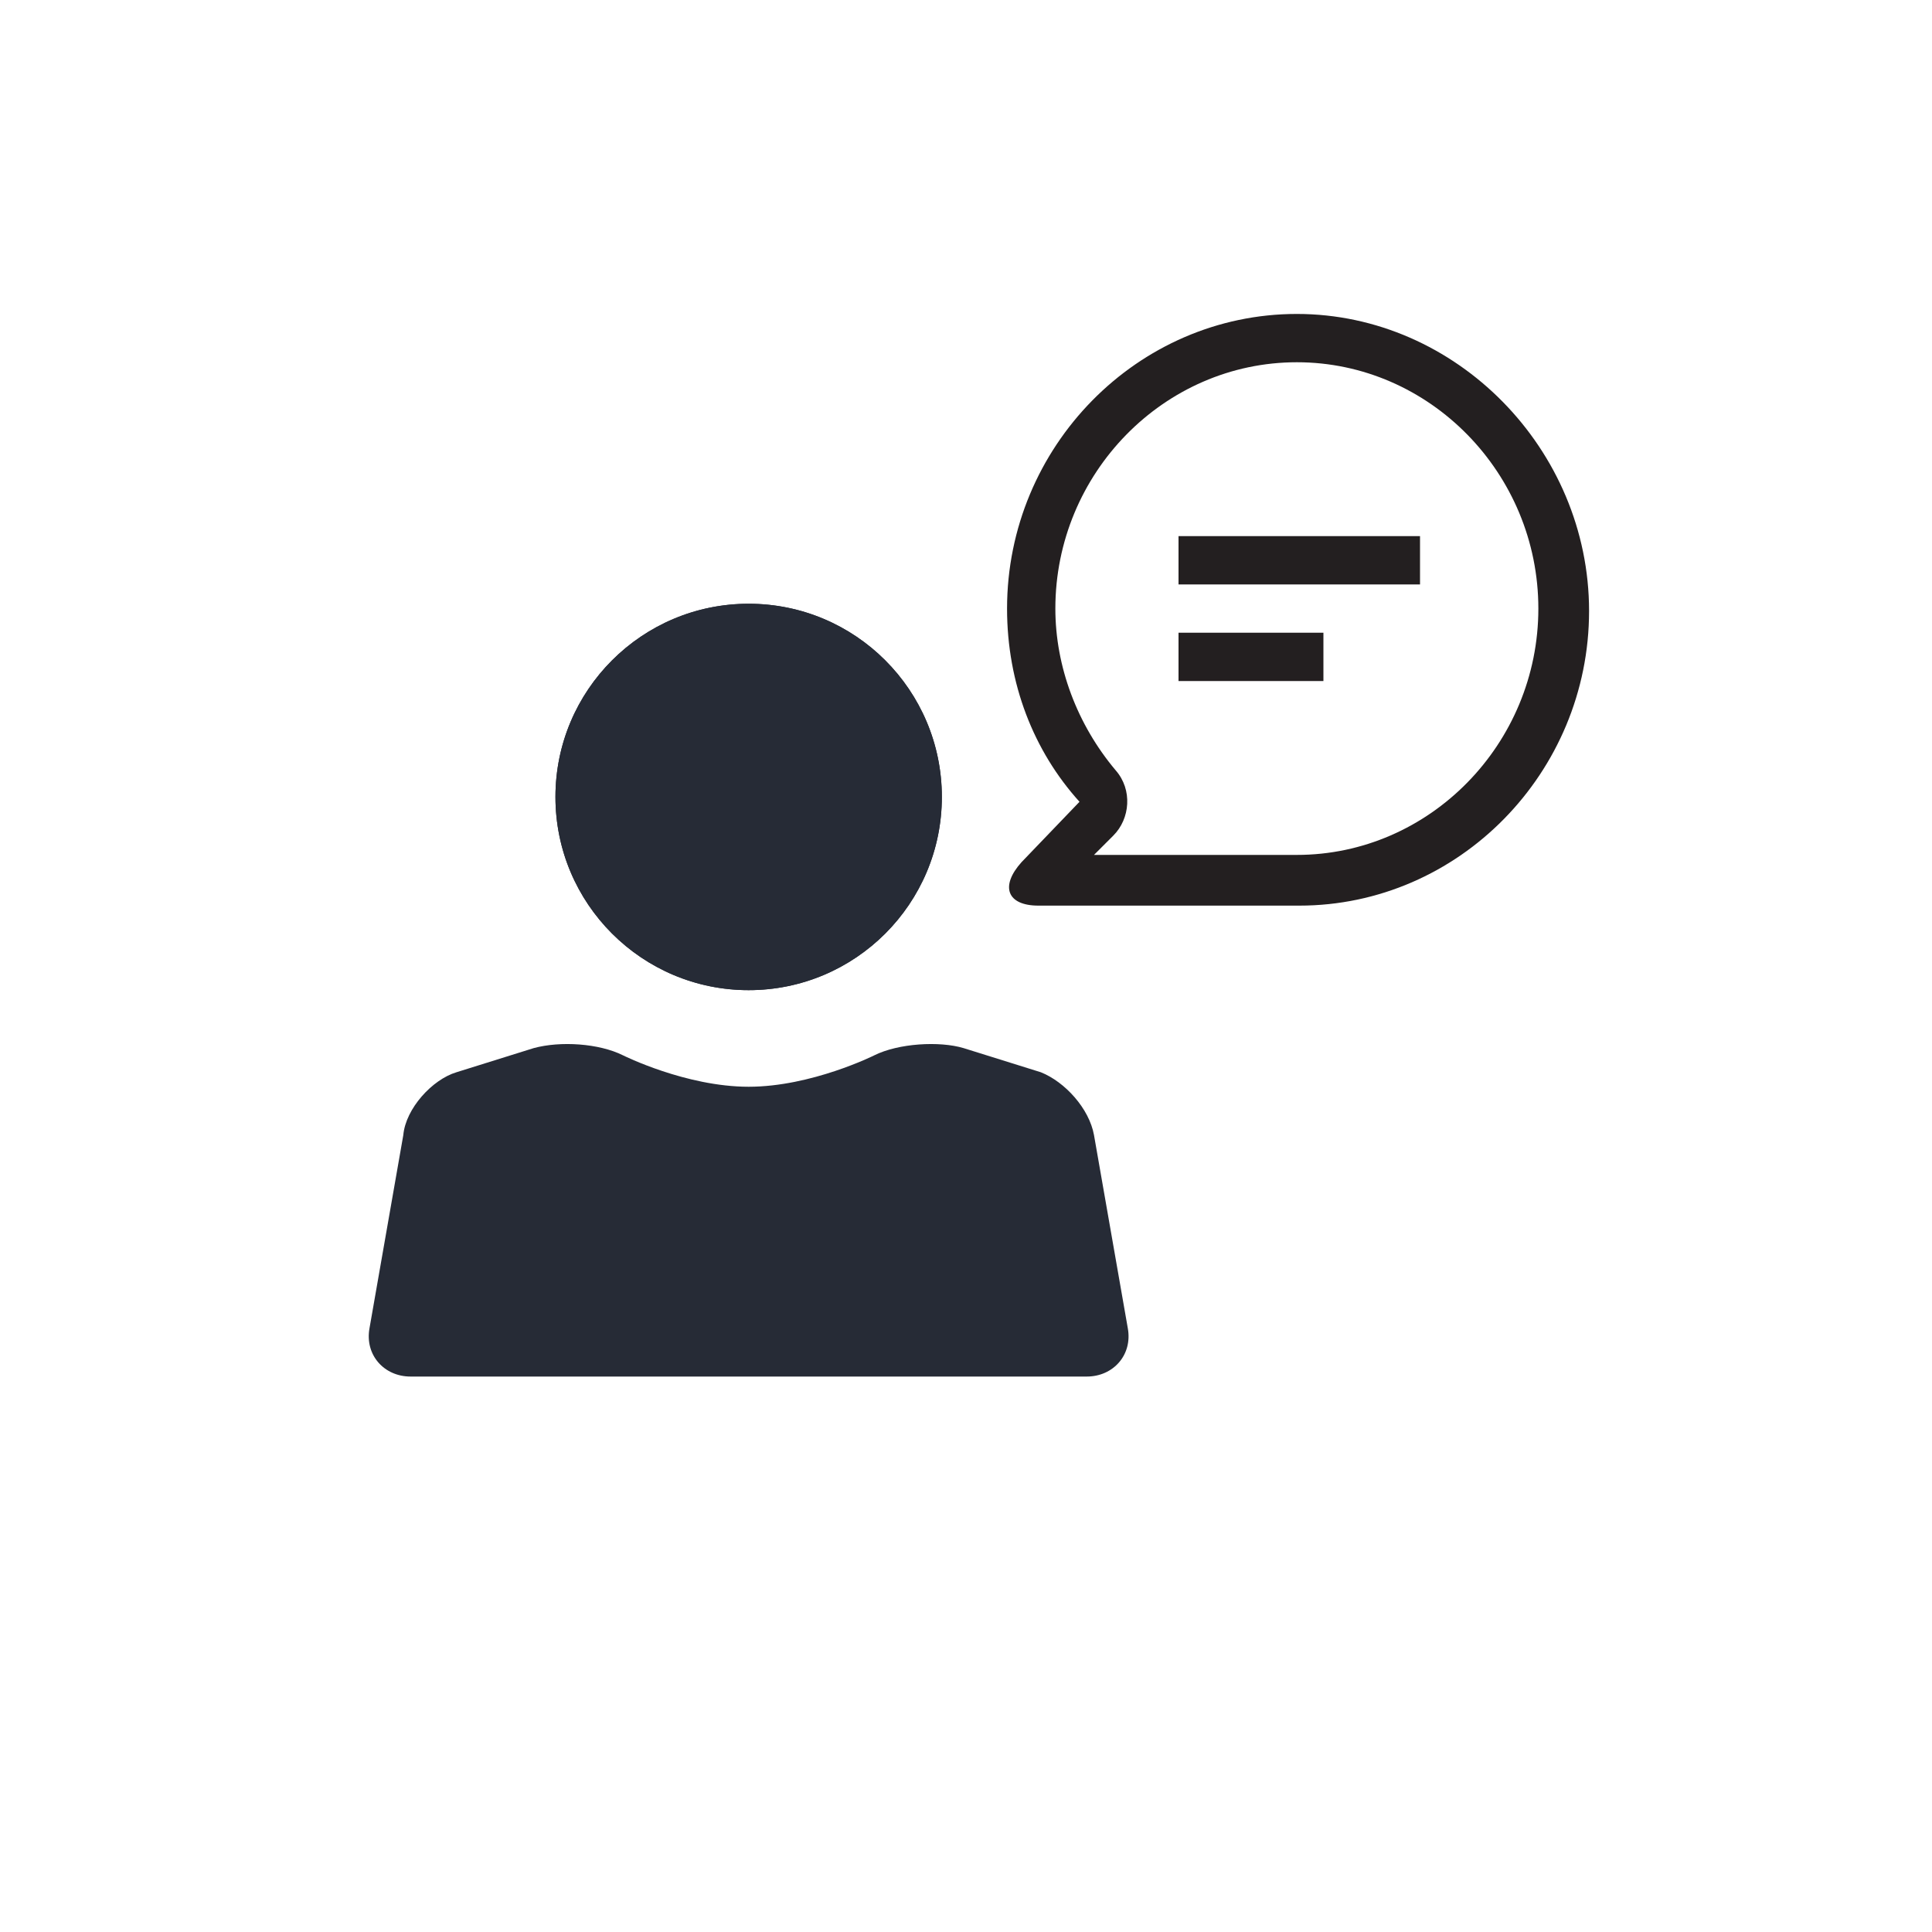 <svg xmlns="http://www.w3.org/2000/svg" viewBox="0 0 80 80"><circle fill="#262B36" cx="31" cy="33" r="8"/><circle fill="#262B36" cx="31" cy="33" r="8"/><path fill="#262B36" d="M45.3 47c-.2-1.1-1.2-2.2-2.2-2.6l-3.2-1c-1-.3-2.7-.2-3.7.3 0 0-2.6 1.3-5.2 1.3s-5.2-1.3-5.2-1.3c-1-.5-2.6-.6-3.7-.3l-3.2 1c-1 .3-2.1 1.5-2.2 2.6l-1.4 8c-.2 1.1.6 2 1.7 2h28c1.1 0 1.9-.9 1.7-2l-1.4-8z"/><path fill="#231F20" d="M53.7 15c5.5 0 10 4.6 10 10.2s-4.5 10.2-10 10.2h-8.4l.8-.8c.7-.7.8-1.9.1-2.7-1.6-1.9-2.5-4.3-2.5-6.7 0-5.6 4.5-10.2 10-10.2m0-2c-6.6 0-12 5.5-12 12.2 0 3.1 1.1 5.9 3 8l-2.4 2.5c-.9 1-.6 1.8.7 1.8h10.8c6.6 0 12-5.5 12-12.2S60.3 13 53.7 13zm-4.9 9.2h10v2h-10zm0 4h6v2h-6z"/></svg>